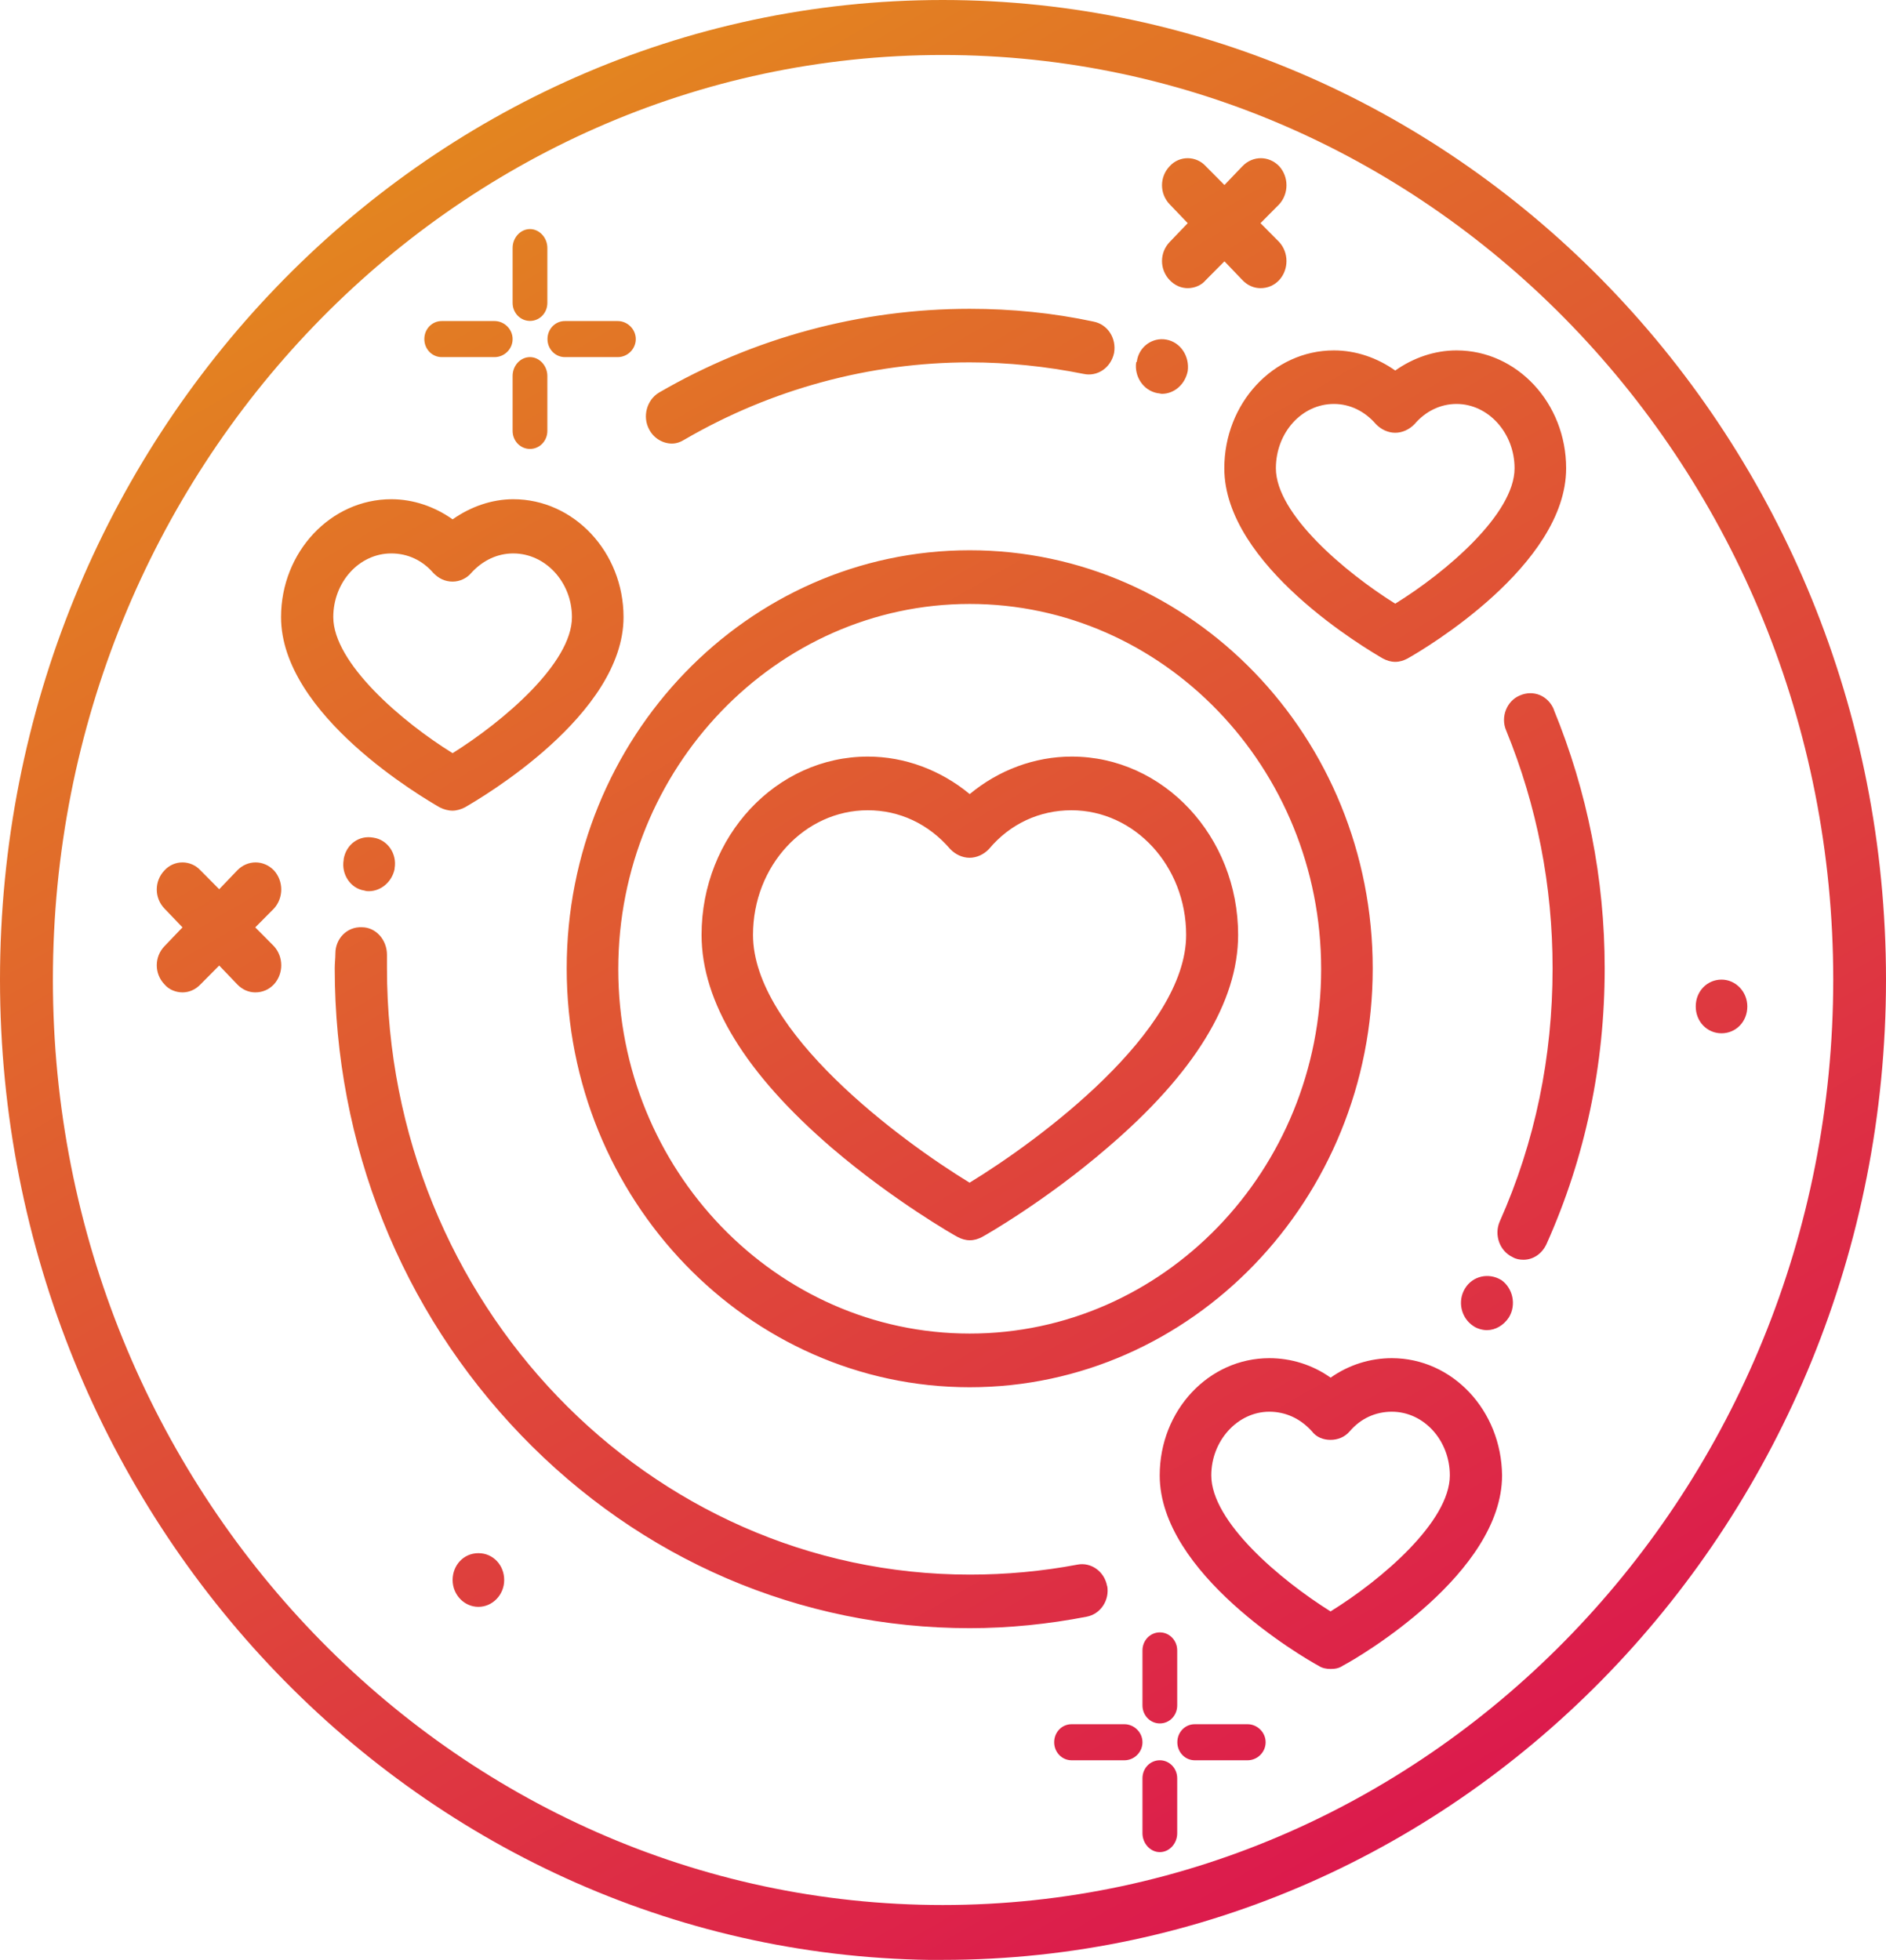 <?xml version="1.0" encoding="UTF-8"?>
<svg id="Capa_2" data-name="Capa 2" xmlns="http://www.w3.org/2000/svg" xmlns:xlink="http://www.w3.org/1999/xlink" viewBox="0 0 143.34 148.95">
  <defs>
    <style>
      .cls-1 {
        fill: url(#Degradado_sin_nombre_107);
        fill-rule: evenodd;
      }
    </style>
    <linearGradient id="Degradado_sin_nombre_107" data-name="Degradado sin nombre 107" x1="34.78" y1="10.58" x2="108.56" y2="138.36" gradientUnits="userSpaceOnUse">
      <stop offset="0" stop-color="#e38520"/>
      <stop offset=".11" stop-color="#e27825"/>
      <stop offset="1" stop-color="#dc1a4d"/>
    </linearGradient>
  </defs>
  <g id="Capa_1-2" data-name="Capa 1">
    <path class="cls-1" d="m110.7,26.63c-1.67,0-3.28.56-4.66,1.53-1.37-.97-2.99-1.53-4.66-1.53-4.61,0-8.33,4.02-8.33,8.96,0,7.38,10.83,13.75,12.06,14.46.29.15.59.25.93.25s.64-.1.93-.25c1.27-.71,12.06-7.08,12.06-14.46,0-4.94-3.72-8.96-8.33-8.96h0Zm-4.66,19.25c-3.82-2.39-9.07-6.82-9.07-10.29,0-2.7,1.96-4.89,4.41-4.89,1.23,0,2.35.56,3.19,1.53.39.41.93.66,1.47.66s1.08-.25,1.47-.66c.83-.97,1.96-1.53,3.19-1.53,2.4,0,4.41,2.19,4.41,4.89,0,3.46-5.19,7.89-9.07,10.29h0Zm-.25,57.34c-1.67,0-3.28.51-4.66,1.48-1.37-.97-2.99-1.48-4.66-1.48-4.61,0-8.33,3.97-8.33,8.91,0,7.44,10.83,13.8,12.06,14.46.29.2.64.25.93.25.34,0,.64-.05.93-.25,1.27-.66,12.1-7.03,12.1-14.46-.05-4.94-3.77-8.91-8.38-8.91h0Zm-4.66,19.25c-3.82-2.39-9.07-6.82-9.07-10.34,0-2.65,2.01-4.84,4.41-4.84,1.23,0,2.35.51,3.23,1.48.34.46.88.66,1.42.66s1.08-.2,1.47-.66c.83-.97,1.96-1.48,3.19-1.48,2.45,0,4.41,2.19,4.41,4.84,0,3.51-5.19,7.94-9.07,10.34h0ZM39.01,37.94c-1.62,0-3.23.56-4.61,1.53-1.37-.97-2.99-1.53-4.66-1.53-4.61,0-8.38,4.02-8.38,8.96,0,7.44,10.83,13.75,12.06,14.46.29.15.64.25.98.25.29,0,.64-.1.93-.25,1.23-.71,12.06-7.03,12.06-14.46,0-4.94-3.77-8.96-8.38-8.96h0Zm-4.61,19.3c-3.87-2.39-9.07-6.87-9.07-10.34,0-2.65,1.96-4.84,4.41-4.84,1.23,0,2.35.51,3.19,1.48.39.41.88.66,1.47.66.54,0,1.08-.25,1.42-.66.88-.97,2.01-1.48,3.19-1.48,2.45,0,4.46,2.19,4.46,4.84,0,3.51-5.24,7.94-9.07,10.34h0Zm79.68,40.03c-.93-.56-2.16-.31-2.74.66h0c-.59.97-.29,2.24.64,2.85.29.2.69.31,1.03.31.64,0,1.27-.36,1.67-.97h0c.59-.97.29-2.24-.59-2.85h0Zm4.02-43.34c-.44-1.07-1.57-1.53-2.6-1.07-.98.41-1.47,1.63-1.03,2.65,2.35,5.75,3.53,11.81,3.53,18.08,0,6.72-1.32,13.19-4.02,19.25-.44,1.02,0,2.24.98,2.7.25.15.54.2.83.2.74,0,1.42-.46,1.76-1.22,2.94-6.57,4.41-13.6,4.41-20.93,0-6.82-1.32-13.44-3.87-19.66h0Zm-34.99-29.49c-3.09-.66-6.22-.97-9.41-.97-8.28,0-16.42,2.19-23.62,6.37-.93.56-1.27,1.83-.74,2.8.34.66,1.03,1.07,1.72,1.07.34,0,.64-.1.98-.31,6.57-3.82,14.06-5.86,21.66-5.86,2.89,0,5.83.31,8.62.87,1.08.25,2.11-.46,2.35-1.58.2-1.12-.49-2.19-1.57-2.39h0Zm5.54,1.37c-1.08-.2-2.11.56-2.25,1.68l-.05.05c-.15,1.07.54,2.14,1.62,2.34.1,0,.25.05.34.05.93,0,1.76-.71,1.96-1.73h0c.15-1.12-.54-2.19-1.62-2.39h0ZM28.37,63.66c-1.08-.2-2.06.51-2.25,1.63v.05c-.2,1.12.54,2.19,1.57,2.34.15.05.25.05.34.05.93,0,1.76-.71,1.96-1.68v-.05c.2-1.12-.54-2.19-1.62-2.34h0Zm55.77,56.88c-.2-1.12-1.23-1.83-2.25-1.63-2.7.51-5.44.76-8.18.76-24.45,0-44.3-20.68-44.3-46.09v-1.02c0-1.12-.83-2.09-1.91-2.09-1.13-.05-2.01.87-2.01,1.99,0,.36-.05.76-.05,1.12,0,13.39,5.05,26.02,14.16,35.49,9.11,9.47,21.22,14.67,34.11,14.67,2.99,0,5.98-.31,8.87-.87,1.08-.2,1.76-1.27,1.57-2.34h0Zm-2.7-63.04c-2.79,0-5.54,1.02-7.74,2.85-2.21-1.83-4.95-2.85-7.74-2.85-6.96,0-12.64,6.06-12.64,13.55,0,5.09,3.33,10.54,9.9,16.19,4.7,4.02,9.36,6.67,9.56,6.77.29.15.59.25.93.25s.64-.1.93-.25c.2-.1,4.85-2.75,9.51-6.77,6.62-5.65,9.95-11.1,9.95-16.19,0-7.49-5.68-13.55-12.64-13.55h0Zm-7.74,32.39c-5.34-3.26-16.47-11.51-16.47-18.84,0-5.25,3.92-9.47,8.72-9.47,2.4,0,4.61,1.02,6.27,2.95.39.41.93.66,1.47.66s1.08-.25,1.47-.66c1.62-1.94,3.87-2.95,6.27-2.95,4.8,0,8.72,4.23,8.72,9.47,0,7.33-11.12,15.58-16.47,18.84h0Zm0-48.07c-16.91,0-30.63,14.26-30.63,31.78s13.77,31.83,30.63,31.83,30.63-14.26,30.63-31.83-13.72-31.78-30.63-31.78h0Zm0,59.53c-14.7,0-26.71-12.43-26.71-27.7s12.01-27.75,26.71-27.75,26.71,12.43,26.71,27.75-12.01,27.7-26.71,27.7h0Zm-2.06,47.61C32.15,148.95,0,115.55,0,74.45S32.15,0,71.65,0s71.69,33.41,71.69,74.45-32.15,74.5-71.69,74.5h0Zm0-144.78C34.35,4.18,4.02,35.7,4.02,74.45s30.33,70.33,67.63,70.33,67.68-31.57,67.68-70.33S108.99,4.18,71.65,4.18h0Zm19.16,129.6h4.02c.74,0,1.37-.61,1.37-1.37s-.64-1.37-1.37-1.37h-4.02c-.74,0-1.32.61-1.32,1.37s.59,1.37,1.32,1.37h0Zm-9.36,0h4.02c.74,0,1.37-.61,1.37-1.37s-.64-1.37-1.37-1.37h-4.02c-.74,0-1.32.61-1.32,1.37s.59,1.37,1.32,1.37h0Zm6.71,0c-.74,0-1.32.61-1.32,1.37v4.18c0,.76.59,1.43,1.32,1.43s1.32-.66,1.32-1.43v-4.18c0-.76-.59-1.37-1.32-1.37h0Zm0-2.8c.74,0,1.32-.61,1.32-1.37v-4.18c0-.76-.59-1.37-1.32-1.37s-1.32.61-1.32,1.37v4.18c0,.76.59,1.37,1.32,1.37h0ZM42.93,27.14h4.02c.74,0,1.37-.61,1.37-1.37s-.64-1.37-1.37-1.37h-4.02c-.74,0-1.32.61-1.32,1.37s.59,1.37,1.32,1.37h0Zm-9.36,0h4.02c.74,0,1.37-.61,1.37-1.37s-.64-1.37-1.37-1.37h-4.02c-.74,0-1.32.61-1.32,1.37s.59,1.37,1.32,1.37h0Zm6.71,0c-.74,0-1.32.66-1.32,1.43v4.18c0,.76.59,1.37,1.32,1.37s1.32-.61,1.32-1.37v-4.18c0-.76-.59-1.43-1.32-1.43h0Zm0-2.75c.74,0,1.32-.61,1.32-1.37v-4.18c0-.76-.59-1.43-1.32-1.43s-1.32.66-1.32,1.43v4.18c0,.76.59,1.37,1.32,1.37h0Zm-22.25,50.42c.39.41.88.61,1.37.61.54,0,1.03-.2,1.42-.61.74-.81.74-2.09,0-2.9l-1.42-1.43,1.42-1.43c.74-.81.74-2.09,0-2.9-.78-.81-2.01-.81-2.79,0l-1.37,1.43-1.42-1.43c-.74-.81-2.01-.81-2.74,0-.78.81-.78,2.09,0,2.9l1.37,1.43-1.37,1.43c-.78.81-.78,2.09,0,2.9.34.41.88.61,1.37.61s.98-.2,1.37-.61l1.42-1.43,1.37,1.43h0ZM94.43,21.29c.39.41.88.61,1.37.61.54,0,1.03-.2,1.42-.61.74-.81.74-2.09,0-2.9l-1.42-1.43,1.42-1.43c.74-.81.74-2.09,0-2.9-.78-.81-2.01-.81-2.79,0l-1.37,1.43-1.42-1.43c-.74-.81-2.01-.81-2.74,0-.78.81-.78,2.09,0,2.9l1.37,1.43-1.37,1.43c-.78.81-.78,2.09,0,2.9.39.41.88.61,1.37.61s1.03-.2,1.37-.61l1.42-1.43,1.37,1.43h0Zm-56.11,98.79c0,1.12-.88,2.04-1.96,2.04s-1.96-.92-1.96-2.04.83-2.04,1.96-2.04,1.96.92,1.96,2.04h0Zm94.48-43.59c0,1.17-.88,2.04-1.96,2.04s-1.96-.87-1.96-2.04.88-2.04,1.96-2.04,1.96.92,1.96,2.04h0Z"/>
  </g>
</svg>